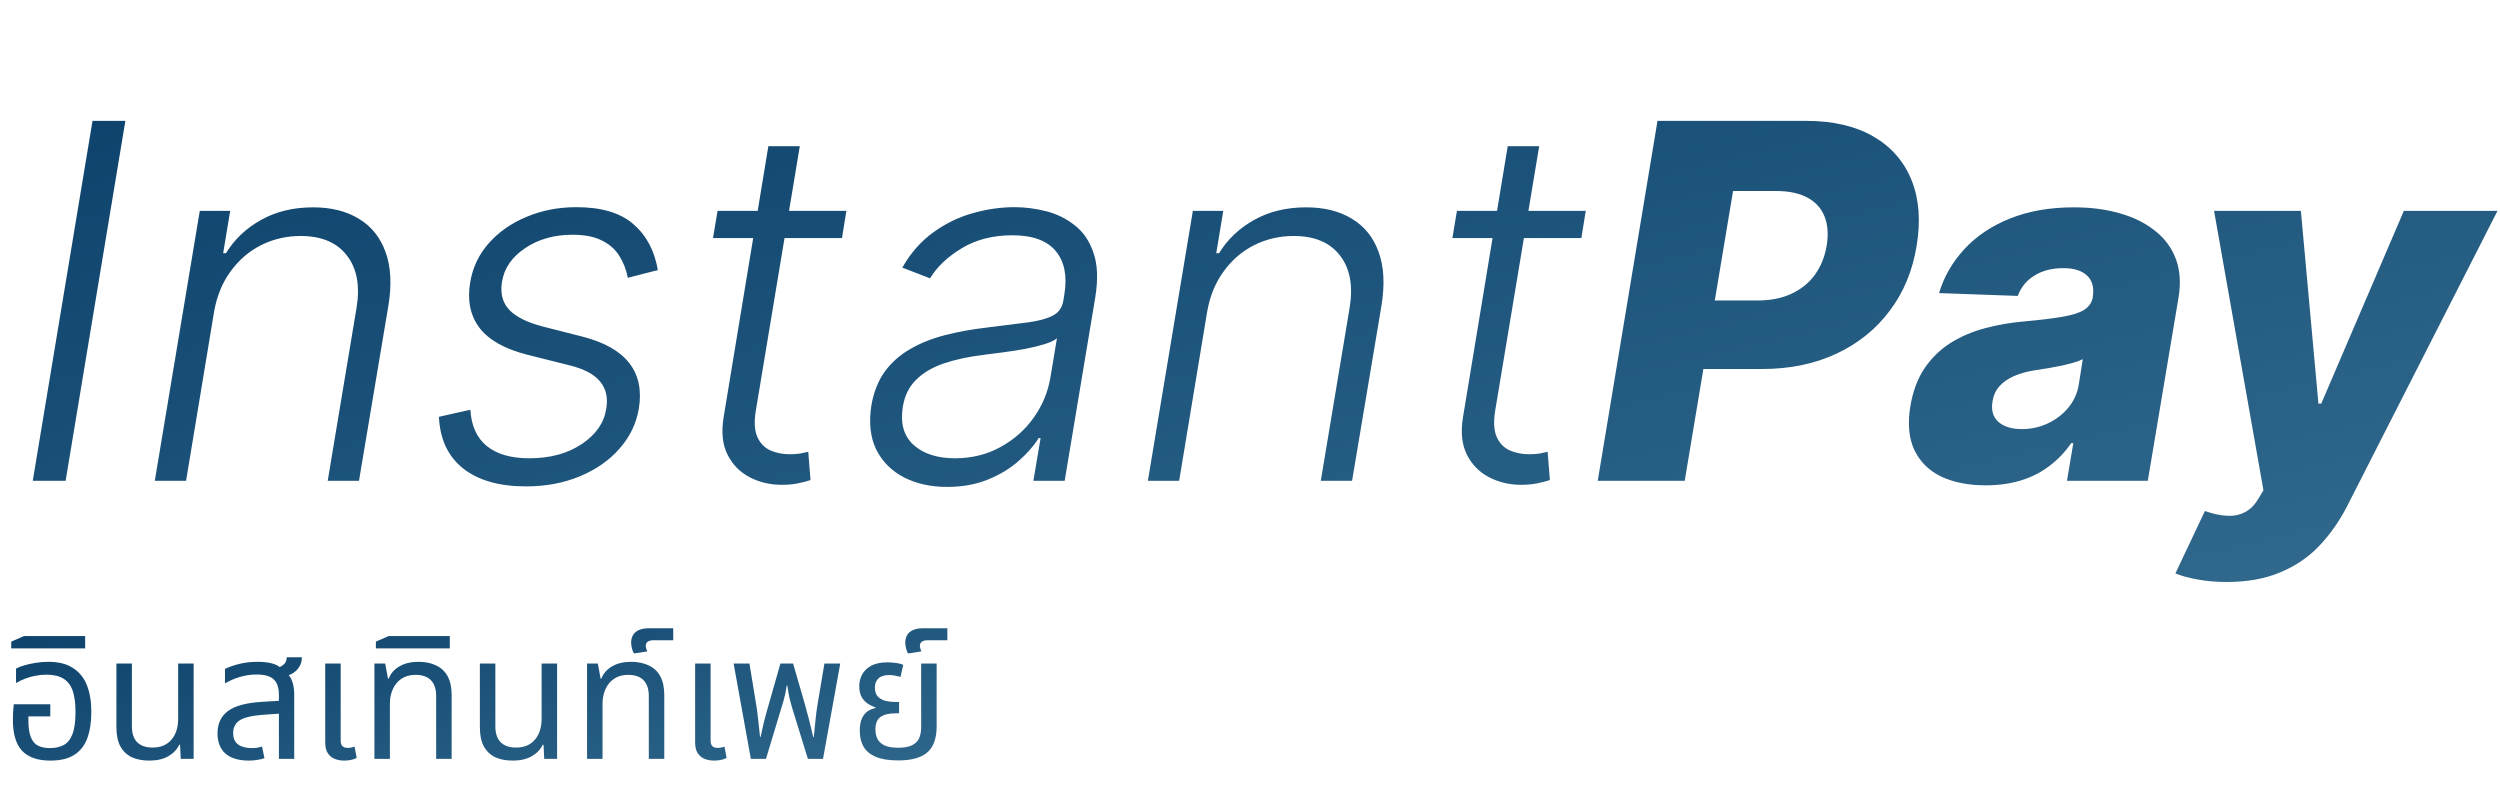 <svg width="572" height="184" viewBox="0 0 572 184" fill="none" xmlns="http://www.w3.org/2000/svg">
<path d="M11.506 174.026C8.641 174.026 6.492 173.283 5.059 171.797C3.653 170.285 2.95 167.924 2.95 164.714C2.95 164.184 2.964 163.613 2.99 163.003C3.043 162.366 3.096 161.743 3.149 161.133H11.506V163.918H6.492V164.714C6.492 166.385 6.678 167.699 7.049 168.654C7.421 169.582 7.964 170.232 8.681 170.603C9.423 170.975 10.339 171.161 11.426 171.161C12.62 171.161 13.655 170.935 14.53 170.484C15.406 170.033 16.082 169.211 16.559 168.017C17.037 166.823 17.276 165.112 17.276 162.884C17.276 160.921 17.064 159.316 16.639 158.069C16.215 156.822 15.512 155.893 14.53 155.283C13.575 154.673 12.275 154.368 10.63 154.368C9.782 154.368 8.959 154.448 8.163 154.607C7.367 154.739 6.598 154.952 5.855 155.244C5.113 155.509 4.383 155.854 3.667 156.278V152.975C4.197 152.684 4.847 152.432 5.617 152.219C6.386 151.981 7.235 151.795 8.163 151.662C9.092 151.503 10.06 151.423 11.068 151.423C13.403 151.423 15.286 151.901 16.719 152.856C18.178 153.784 19.239 155.111 19.902 156.835C20.565 158.533 20.897 160.549 20.897 162.884C20.897 165.218 20.592 167.221 19.982 168.892C19.372 170.564 18.377 171.837 16.997 172.712C15.644 173.588 13.814 174.026 11.506 174.026ZM2.571 148.359V146.807L5.475 145.534H19.482V148.359H2.571ZM34.157 174.026C32.591 174.026 31.238 173.76 30.098 173.23C28.983 172.673 28.121 171.837 27.511 170.723C26.928 169.609 26.636 168.163 26.636 166.385V151.821H30.177V166.186C30.177 167.778 30.575 168.985 31.371 169.808C32.194 170.63 33.374 171.041 34.913 171.041C36.77 171.041 38.202 170.444 39.21 169.251C40.245 168.057 40.762 166.452 40.762 164.436V151.821H44.304V173.628H41.359L41.2 170.404H41.001C40.523 171.466 39.688 172.341 38.494 173.031C37.327 173.694 35.881 174.026 34.157 174.026ZM63.813 173.628V159.103C63.813 157.379 63.415 156.159 62.619 155.442C61.85 154.7 60.55 154.328 58.72 154.328C57.393 154.328 56.12 154.514 54.9 154.885C53.706 155.23 52.565 155.721 51.477 156.358V153.055C52.247 152.657 53.281 152.286 54.581 151.941C55.908 151.596 57.393 151.423 59.038 151.423C60.444 151.423 61.638 151.583 62.619 151.901C63.627 152.219 64.37 152.803 64.848 153.652C65.776 154.076 66.413 154.739 66.758 155.641C67.129 156.543 67.315 157.631 67.315 158.904V173.628H63.813ZM56.969 174.026C54.634 174.026 52.844 173.495 51.597 172.434C50.377 171.346 49.766 169.794 49.766 167.778C49.766 165.576 50.562 163.879 52.154 162.685C53.772 161.491 56.385 160.788 59.993 160.576L64.529 160.297V163.242L60.471 163.52C57.765 163.706 55.895 164.131 54.86 164.794C53.852 165.457 53.348 166.425 53.348 167.699C53.348 168.892 53.719 169.768 54.462 170.325C55.231 170.882 56.292 171.161 57.645 171.161C58.096 171.161 58.508 171.134 58.879 171.081C59.25 171.001 59.608 170.909 59.953 170.802L60.51 173.469C60.006 173.654 59.449 173.787 58.839 173.866C58.255 173.973 57.632 174.026 56.969 174.026ZM64.728 154.885L62.739 153.015C63.428 152.909 64.079 152.644 64.689 152.219C65.299 151.795 65.604 151.185 65.604 150.389H69.066C69.066 151.211 68.867 151.941 68.469 152.577C68.097 153.188 67.58 153.692 66.917 154.09C66.254 154.461 65.524 154.726 64.728 154.885ZM78.746 174.026C78.03 174.026 77.34 173.906 76.677 173.667C76.014 173.429 75.47 173.004 75.045 172.394C74.621 171.784 74.409 170.935 74.409 169.847V151.821H77.95V169.41C77.95 170.02 78.083 170.458 78.348 170.723C78.613 170.988 79.038 171.121 79.621 171.121C79.86 171.121 80.112 171.094 80.377 171.041C80.643 170.988 80.895 170.922 81.133 170.842L81.611 173.429C81.107 173.667 80.616 173.827 80.139 173.906C79.661 173.986 79.197 174.026 78.746 174.026ZM85.667 173.628V151.821H88.134L88.771 155.283H88.93C89.381 154.09 90.203 153.148 91.397 152.458C92.591 151.768 94.037 151.423 95.734 151.423C97.326 151.423 98.679 151.702 99.793 152.259C100.934 152.79 101.809 153.612 102.419 154.726C103.03 155.84 103.335 157.286 103.335 159.064V173.628H99.793V159.263C99.793 157.671 99.395 156.464 98.599 155.641C97.803 154.819 96.623 154.408 95.058 154.408C93.811 154.408 92.75 154.7 91.874 155.283C90.999 155.867 90.336 156.663 89.885 157.671C89.434 158.652 89.208 159.767 89.208 161.013V173.628H85.667ZM86.003 148.359V146.807L88.908 145.534H102.915V148.359H86.003ZM117.317 174.026C115.752 174.026 114.399 173.76 113.258 173.23C112.144 172.673 111.282 171.837 110.671 170.723C110.088 169.609 109.796 168.163 109.796 166.385V151.821H113.338V166.186C113.338 167.778 113.735 168.985 114.531 169.808C115.354 170.63 116.534 171.041 118.073 171.041C119.93 171.041 121.362 170.444 122.37 169.251C123.405 168.057 123.922 166.452 123.922 164.436V151.821H127.464V173.628H124.519L124.36 170.404H124.161C123.684 171.466 122.848 172.341 121.654 173.031C120.487 173.694 119.041 174.026 117.317 174.026ZM134.319 173.628V151.821H136.787L137.423 155.283H137.582C138.033 154.09 138.856 153.148 140.05 152.458C141.243 151.768 142.689 151.423 144.387 151.423C145.979 151.423 147.332 151.702 148.446 152.259C149.586 152.79 150.462 153.612 151.072 154.726C151.682 155.84 151.987 157.286 151.987 159.064V173.628H148.446V159.263C148.446 157.671 148.048 156.464 147.252 155.641C146.456 154.819 145.276 154.408 143.71 154.408C142.464 154.408 141.402 154.7 140.527 155.283C139.652 155.867 138.988 156.663 138.537 157.671C138.086 158.652 137.861 159.767 137.861 161.013V173.628H134.319ZM145.041 149.513C144.856 149.222 144.71 148.85 144.604 148.399C144.471 147.922 144.405 147.457 144.405 147.006C144.405 146.449 144.524 145.932 144.763 145.455C145.002 144.951 145.426 144.539 146.036 144.221C146.646 143.903 147.495 143.743 148.583 143.743H154.034V146.489H149.498C148.968 146.489 148.543 146.595 148.225 146.807C147.906 146.993 147.747 147.325 147.747 147.802C147.747 147.988 147.787 148.187 147.867 148.399C147.92 148.611 147.999 148.824 148.105 149.036L145.041 149.513ZM163.383 174.026C162.667 174.026 161.977 173.906 161.314 173.667C160.65 173.429 160.107 173.004 159.682 172.394C159.258 171.784 159.046 170.935 159.046 169.847V151.821H162.587V169.41C162.587 170.02 162.72 170.458 162.985 170.723C163.25 170.988 163.675 171.121 164.258 171.121C164.497 171.121 164.749 171.094 165.014 171.041C165.28 170.988 165.532 170.922 165.77 170.842L166.248 173.429C165.744 173.667 165.253 173.827 164.776 173.906C164.298 173.986 163.834 174.026 163.383 174.026ZM171.794 173.628L167.854 151.821H171.475L173.027 161.292C173.16 162.061 173.293 163.056 173.425 164.276C173.558 165.497 173.717 166.943 173.903 168.614H174.022C174.261 167.473 174.486 166.452 174.699 165.55C174.937 164.648 175.15 163.839 175.335 163.122C175.548 162.38 175.733 161.73 175.892 161.173L178.558 151.821H181.463L184.169 161.173C184.328 161.73 184.501 162.38 184.687 163.122C184.899 163.839 185.111 164.648 185.323 165.55C185.562 166.452 185.801 167.473 186.039 168.614H186.199C186.358 166.943 186.504 165.497 186.636 164.276C186.769 163.056 186.902 162.061 187.034 161.292L188.626 151.821H192.247L188.308 173.628H184.846L181.185 161.77C180.999 161.106 180.813 160.417 180.628 159.7C180.469 158.984 180.309 158.042 180.15 156.875H179.991C179.885 157.644 179.766 158.321 179.633 158.904C179.5 159.488 179.368 160.005 179.235 160.456C179.102 160.907 178.97 161.345 178.837 161.77L175.256 173.628H171.794ZM205.51 173.986C203.362 173.986 201.637 173.707 200.337 173.15C199.064 172.593 198.136 171.81 197.552 170.802C196.995 169.794 196.716 168.601 196.716 167.221C196.716 166.001 196.889 165.032 197.234 164.316C197.605 163.573 198.056 163.03 198.587 162.685C199.144 162.34 199.714 162.114 200.298 162.008V161.849C199.767 161.69 199.21 161.425 198.626 161.053C198.043 160.682 197.552 160.165 197.154 159.501C196.783 158.838 196.597 158.002 196.597 156.994C196.597 156.066 196.809 155.19 197.234 154.368C197.658 153.546 198.348 152.869 199.303 152.339C200.258 151.808 201.518 151.543 203.083 151.543C203.72 151.543 204.383 151.596 205.073 151.702C205.763 151.782 206.293 151.927 206.664 152.14L206.028 154.885C205.736 154.779 205.351 154.686 204.874 154.607C204.423 154.501 203.945 154.448 203.441 154.448C202.327 154.448 201.505 154.713 200.974 155.244C200.444 155.748 200.178 156.424 200.178 157.273C200.178 158.201 200.404 158.904 200.855 159.382C201.332 159.859 201.929 160.191 202.645 160.377C203.388 160.536 204.158 160.616 204.953 160.616H205.709V163.202H204.953C203.362 163.202 202.181 163.494 201.412 164.077C200.669 164.635 200.298 165.576 200.298 166.903C200.298 167.672 200.444 168.375 200.735 169.012C201.054 169.648 201.584 170.152 202.327 170.524C203.096 170.895 204.158 171.081 205.51 171.081C206.863 171.081 207.911 170.895 208.654 170.524C209.423 170.152 209.967 169.622 210.286 168.932C210.604 168.216 210.763 167.367 210.763 166.385V151.821H214.305V166.147C214.305 168.932 213.588 170.935 212.156 172.155C210.75 173.376 208.535 173.986 205.51 173.986ZM207.761 149.513C207.576 149.222 207.43 148.85 207.324 148.399C207.191 147.922 207.125 147.457 207.125 147.006C207.125 146.449 207.244 145.932 207.483 145.455C207.721 144.951 208.146 144.539 208.756 144.221C209.366 143.903 210.215 143.743 211.303 143.743H216.754V146.489H212.218C211.687 146.489 211.263 146.595 210.945 146.807C210.626 146.993 210.467 147.325 210.467 147.802C210.467 147.988 210.507 148.187 210.587 148.399C210.64 148.611 210.719 148.824 210.825 149.036L207.761 149.513Z" fill="url(#paint0_linear_0_85)"/>
<path d="M28.685 27.657L15.015 110H7.496L21.166 27.657H28.685ZM48.969 71.402L42.576 110H35.419L45.712 48.243H52.668L51.06 57.933H51.703C53.633 54.77 56.3 52.237 59.704 50.334C63.135 48.404 67.115 47.439 71.645 47.439C75.773 47.439 79.258 48.31 82.099 50.052C84.967 51.768 87.004 54.301 88.21 57.651C89.443 61.002 89.658 65.116 88.853 69.995L82.139 110H74.982L81.576 70.437C82.407 65.398 81.67 61.404 79.365 58.456C77.086 55.48 73.562 53.993 68.79 53.993C65.547 53.993 62.532 54.69 59.744 56.083C56.983 57.477 54.651 59.487 52.748 62.114C50.845 64.714 49.585 67.81 48.969 71.402ZM150.52 61.793L143.645 63.562C143.296 61.712 142.653 60.05 141.715 58.576C140.803 57.075 139.477 55.896 137.734 55.038C136.019 54.153 133.767 53.711 130.98 53.711C126.798 53.711 123.193 54.73 120.164 56.767C117.135 58.777 115.366 61.35 114.857 64.486C114.428 67.113 114.978 69.244 116.505 70.879C118.06 72.514 120.66 73.801 124.305 74.739L133.312 77.031C138.297 78.317 141.849 80.328 143.966 83.062C146.111 85.796 146.848 89.254 146.178 93.435C145.588 96.919 144.1 100.002 141.715 102.682C139.356 105.363 136.327 107.467 132.628 108.995C128.956 110.523 124.855 111.287 120.325 111.287C114.24 111.287 109.456 109.92 105.971 107.186C102.514 104.452 100.664 100.511 100.423 95.365L107.62 93.757C107.834 97.402 109.081 100.163 111.359 102.039C113.664 103.915 116.907 104.854 121.089 104.854C125.86 104.854 129.867 103.768 133.111 101.597C136.354 99.426 138.217 96.745 138.699 93.556C139.155 91.036 138.686 88.945 137.292 87.283C135.925 85.622 133.593 84.389 130.296 83.584L120.687 81.172C115.514 79.859 111.855 77.808 109.711 75.02C107.593 72.206 106.883 68.735 107.58 64.607C108.142 61.203 109.563 58.214 111.841 55.641C114.12 53.068 117.001 51.057 120.486 49.61C123.97 48.136 127.777 47.399 131.904 47.399C137.587 47.399 141.916 48.685 144.891 51.259C147.866 53.805 149.743 57.316 150.52 61.793ZM193.651 48.243L192.646 54.475H163.135L164.18 48.243H193.651ZM175.8 33.447H182.997L172.945 93.877C172.516 96.451 172.623 98.474 173.267 99.948C173.91 101.396 174.902 102.428 176.242 103.044C177.582 103.634 179.056 103.929 180.665 103.929C181.603 103.929 182.407 103.875 183.077 103.768C183.774 103.634 184.39 103.5 184.926 103.366L185.449 109.839C184.672 110.107 183.747 110.348 182.675 110.563C181.603 110.804 180.316 110.925 178.815 110.925C176.188 110.925 173.763 110.348 171.538 109.196C169.313 108.043 167.624 106.328 166.472 104.049C165.319 101.771 165.011 98.943 165.547 95.566L175.8 33.447ZM216.7 111.407C212.974 111.407 209.69 110.684 206.849 109.236C204.008 107.762 201.89 105.644 200.496 102.883C199.129 100.096 198.754 96.719 199.371 92.751C199.907 89.696 200.925 87.123 202.426 85.032C203.954 82.941 205.884 81.226 208.216 79.885C210.548 78.519 213.228 77.446 216.257 76.669C219.286 75.892 222.583 75.302 226.148 74.9C229.633 74.471 232.608 74.096 235.074 73.774C237.54 73.453 239.456 72.943 240.823 72.246C242.19 71.549 243.008 70.424 243.276 68.869L243.517 67.421C244.214 63.213 243.571 59.903 241.587 57.49C239.604 55.051 236.28 53.832 231.616 53.832C227.167 53.832 223.307 54.824 220.037 56.807C216.793 58.764 214.381 61.056 212.8 63.682L206.447 61.23C208.377 57.852 210.749 55.159 213.563 53.148C216.378 51.111 219.393 49.65 222.61 48.766C225.826 47.854 229.003 47.399 232.139 47.399C234.498 47.399 236.897 47.707 239.336 48.324C241.775 48.94 243.959 50.012 245.889 51.54C247.846 53.041 249.28 55.145 250.191 57.852C251.13 60.533 251.264 63.937 250.593 68.065L243.598 110H236.441L238.089 100.23H237.647C236.521 102.053 234.967 103.822 232.983 105.537C231.026 107.253 228.681 108.66 225.947 109.759C223.213 110.858 220.13 111.407 216.7 111.407ZM218.509 104.854C222.315 104.854 225.759 104.009 228.842 102.321C231.951 100.632 234.498 98.394 236.481 95.606C238.491 92.792 239.778 89.696 240.341 86.319L241.828 77.393C241.239 77.902 240.274 78.358 238.934 78.76C237.62 79.162 236.133 79.524 234.471 79.845C232.836 80.14 231.187 80.395 229.525 80.609C227.89 80.824 226.443 81.011 225.183 81.172C221.618 81.601 218.509 82.271 215.855 83.182C213.228 84.094 211.124 85.353 209.543 86.962C207.961 88.543 206.97 90.58 206.568 93.073C205.951 96.826 206.769 99.734 209.02 101.798C211.298 103.835 214.461 104.854 218.509 104.854ZM276.185 71.402L269.792 110H262.635L272.928 48.243H279.884L278.275 57.933H278.919C280.849 54.77 283.516 52.237 286.92 50.334C290.351 48.404 294.331 47.439 298.861 47.439C302.989 47.439 306.474 48.31 309.315 50.052C312.183 51.768 314.22 54.301 315.426 57.651C316.659 61.002 316.874 65.116 316.069 69.995L309.355 110H302.198L308.792 70.437C309.623 65.398 308.886 61.404 306.581 58.456C304.302 55.48 300.778 53.993 296.006 53.993C292.763 53.993 289.748 54.69 286.96 56.083C284.199 57.477 281.867 59.487 279.964 62.114C278.061 64.714 276.801 67.81 276.185 71.402ZM362.819 48.243L361.814 54.475H332.303L333.348 48.243H362.819ZM344.968 33.447H352.165L342.113 93.877C341.684 96.451 341.791 98.474 342.435 99.948C343.078 101.396 344.07 102.428 345.41 103.044C346.75 103.634 348.224 103.929 349.833 103.929C350.771 103.929 351.575 103.875 352.245 103.768C352.942 103.634 353.558 103.5 354.095 103.366L354.617 109.839C353.84 110.107 352.915 110.348 351.843 110.563C350.771 110.804 349.484 110.925 347.983 110.925C345.356 110.925 342.931 110.348 340.706 109.196C338.481 108.043 336.792 106.328 335.64 104.049C334.487 101.771 334.179 98.943 334.715 95.566L344.968 33.447ZM365.563 110L379.234 27.657H413.248C419.413 27.657 424.546 28.85 428.647 31.236C432.748 33.621 435.656 36.959 437.372 41.247C439.087 45.536 439.476 50.508 438.538 56.164C437.627 61.873 435.576 66.845 432.386 71.08C429.223 75.315 425.149 78.599 420.164 80.931C415.178 83.263 409.509 84.429 403.156 84.429H382.209L384.822 68.748H402.111C405.14 68.748 407.753 68.226 409.951 67.18C412.176 66.135 413.958 64.674 415.299 62.798C416.639 60.922 417.523 58.71 417.952 56.164C418.354 53.617 418.193 51.419 417.47 49.57C416.746 47.694 415.446 46.246 413.57 45.228C411.72 44.209 409.308 43.7 406.333 43.7H396.522L385.466 110H365.563ZM454.349 111.045C450.436 111.045 447.058 110.389 444.217 109.075C441.403 107.735 439.339 105.711 438.025 103.004C436.739 100.297 436.43 96.919 437.101 92.872C437.69 89.441 438.776 86.56 440.357 84.228C441.965 81.869 443.936 79.953 446.268 78.478C448.626 77.004 451.253 75.878 454.148 75.101C457.043 74.324 460.072 73.801 463.235 73.533C466.773 73.211 469.641 72.863 471.839 72.487C474.064 72.112 475.725 71.59 476.824 70.919C477.923 70.222 478.593 69.258 478.835 68.025V67.824C479.156 65.76 478.714 64.165 477.508 63.039C476.302 61.913 474.492 61.35 472.08 61.35C469.507 61.35 467.309 61.913 465.486 63.039C463.664 64.165 462.39 65.719 461.667 67.703L443.654 67.06C444.78 63.307 446.71 59.956 449.444 57.008C452.178 54.033 455.649 51.701 459.857 50.012C464.092 48.297 468.984 47.439 474.533 47.439C478.446 47.439 481.984 47.908 485.147 48.846C488.31 49.758 490.977 51.098 493.148 52.867C495.346 54.609 496.914 56.753 497.852 59.3C498.79 61.846 498.991 64.754 498.455 68.025L491.419 110H472.924L474.372 101.396H473.889C472.442 103.487 470.74 105.256 468.783 106.703C466.853 108.151 464.682 109.236 462.27 109.96C459.857 110.684 457.217 111.045 454.349 111.045ZM462.632 98.179C464.695 98.179 466.652 97.751 468.502 96.893C470.351 96.035 471.906 94.856 473.166 93.355C474.452 91.827 475.27 90.058 475.618 88.047L476.543 82.177C475.98 82.472 475.27 82.74 474.412 82.981C473.554 83.223 472.643 83.45 471.678 83.665C470.713 83.853 469.721 84.04 468.703 84.228C467.711 84.389 466.759 84.536 465.848 84.67C463.918 84.965 462.243 85.421 460.822 86.037C459.402 86.653 458.262 87.458 457.405 88.449C456.574 89.414 456.065 90.567 455.877 91.907C455.555 93.918 456.024 95.472 457.284 96.571C458.544 97.643 460.326 98.179 462.632 98.179ZM509.472 133.159C507.113 133.159 504.915 132.971 502.878 132.596C500.868 132.247 499.152 131.778 497.732 131.189L504.486 116.915C506.282 117.559 507.931 117.921 509.432 118.001C510.96 118.108 512.327 117.854 513.533 117.237C514.766 116.647 515.838 115.589 516.749 114.061L517.875 112.171L506.577 48.243H526.439L530.46 92.349H531.103L550 48.243H571.43L536.973 115.91C535.231 119.288 533.127 122.276 530.661 124.876C528.195 127.476 525.219 129.5 521.735 130.947C518.277 132.422 514.189 133.159 509.472 133.159Z" fill="url(#paint1_linear_0_85)"/>
<defs>
<linearGradient id="paint0_linear_0_85" x1="0.563" y1="135.628" x2="21.13" y2="227.068" gradientUnits="userSpaceOnUse">
<stop stop-color="#093E68"/>
<stop offset="1" stop-color="#326A8E"/>
</linearGradient>
<linearGradient id="paint1_linear_0_85" x1="0.563" y1="0" x2="62.749" y2="256.27" gradientUnits="userSpaceOnUse">
<stop stop-color="#093E68"/>
<stop offset="1" stop-color="#326A8E"/>
</linearGradient>
</defs>
</svg>

